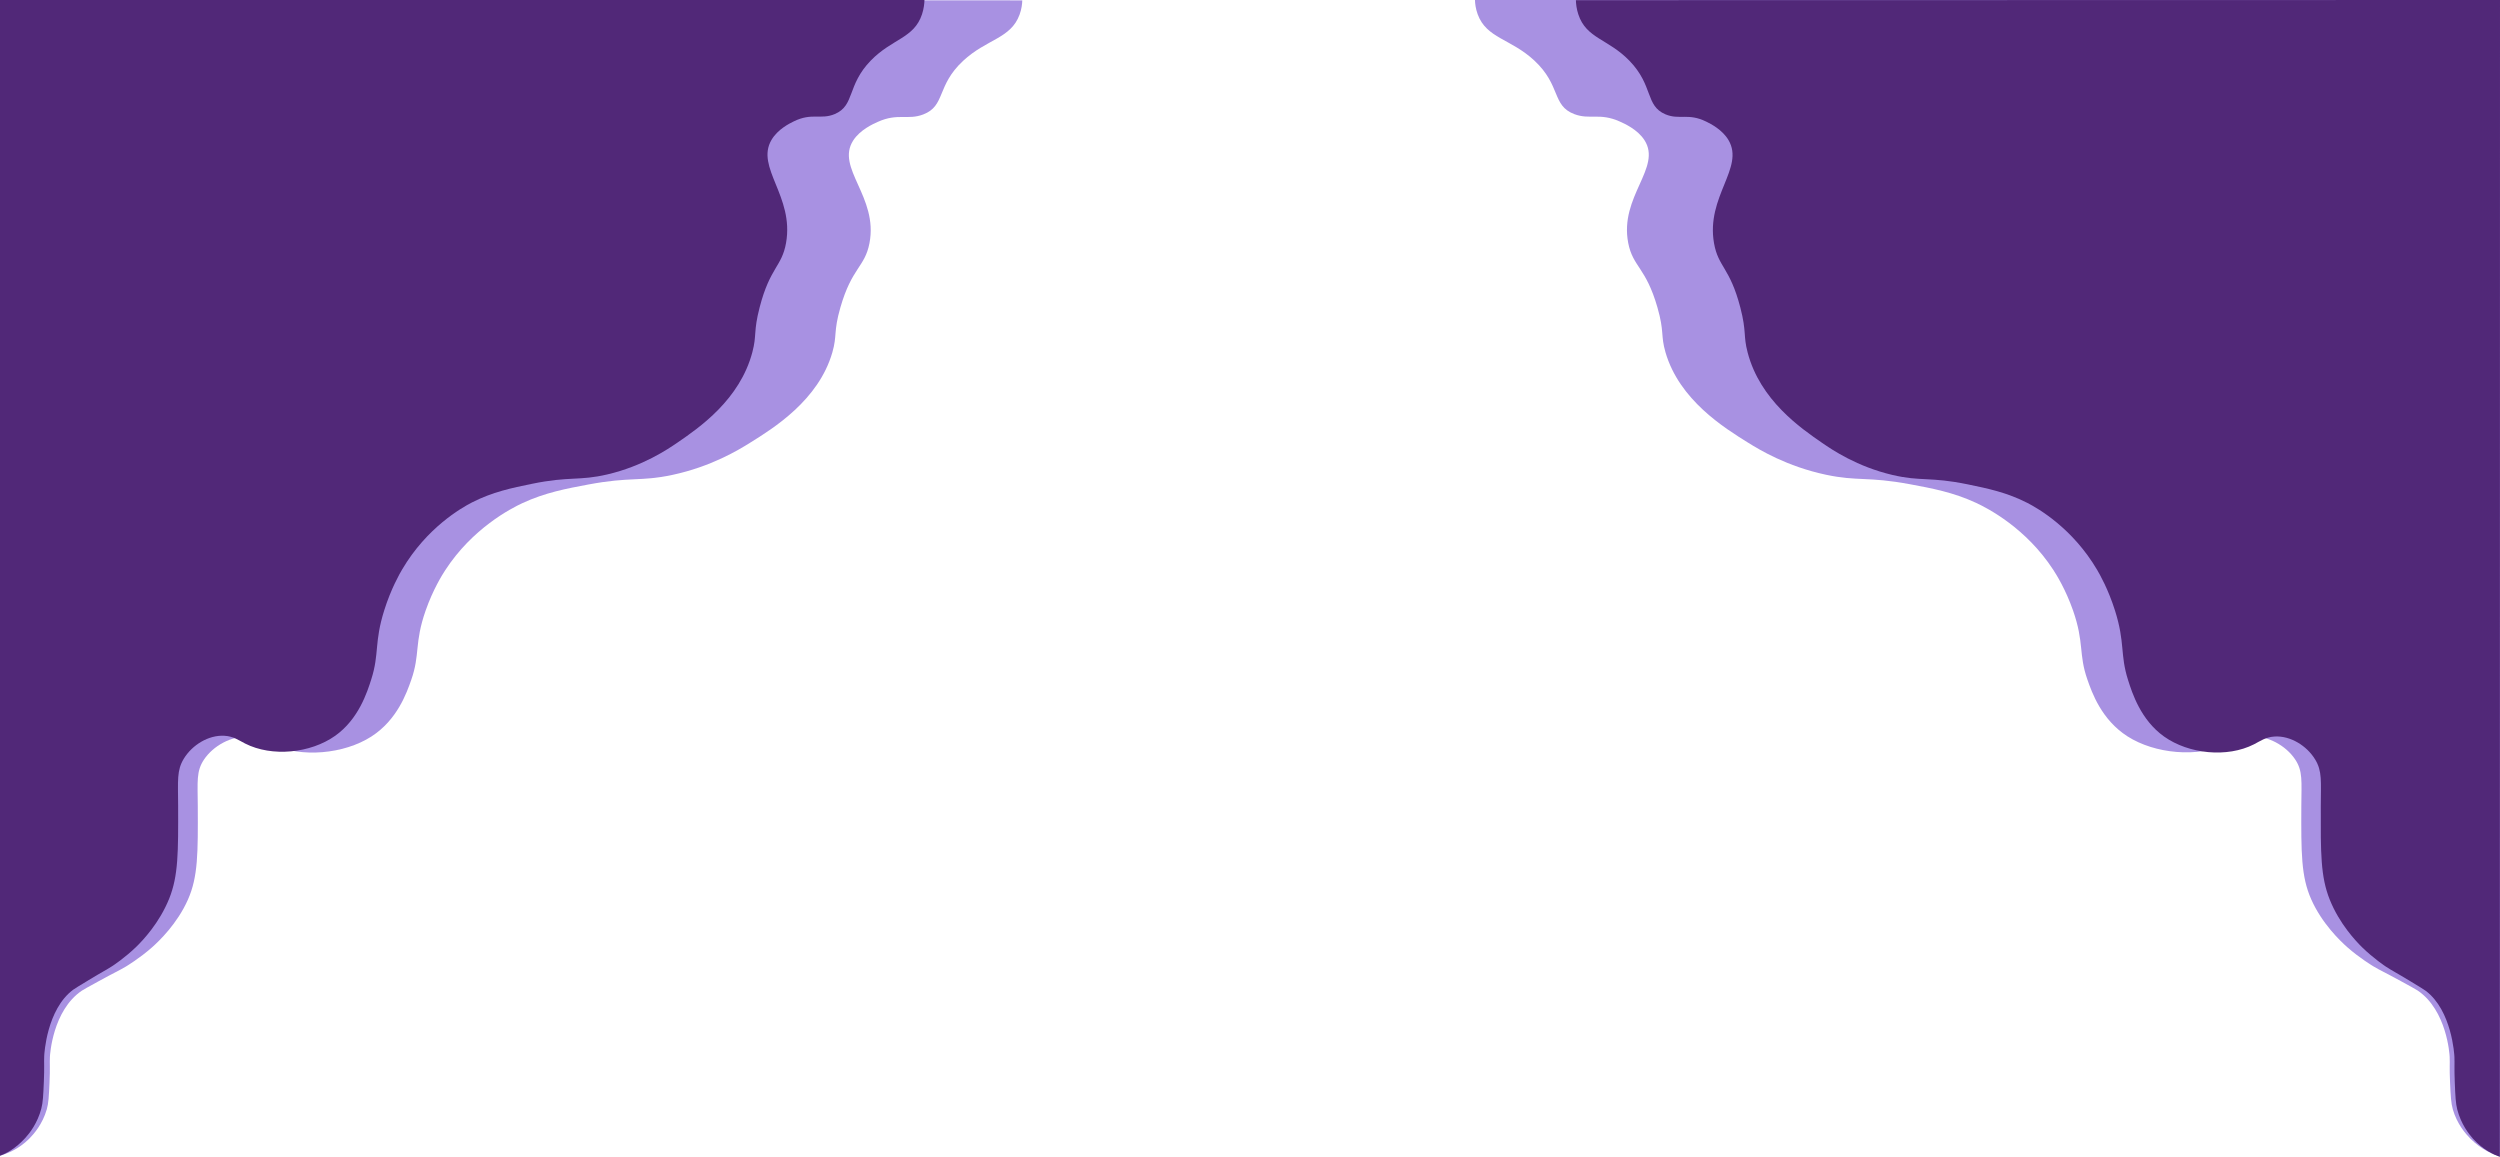 <?xml version="1.0" encoding="UTF-8"?>
<svg id="Capa_2" data-name="Capa 2" xmlns="http://www.w3.org/2000/svg" viewBox="0 0 808 373.89">
  <defs>
    <style>
      .cls-1 {
        fill: #a891e2;
      }

      .cls-2 {
        fill: #512878;
      }
    </style>
  </defs>
  <g id="Capa_1-2" data-name="Capa 1">
    <g>
      <path class="cls-1" d="M330.4,.12c-.03,1.09-.19,2.74-.87,4.6-2.84,7.8-10.64,7.86-18.26,14.95-8.66,8.06-5.63,14.55-12.89,17.32-5.01,1.91-8.15-.52-14.64,2.38-1.58,.7-5.74,2.57-7.97,6.01-5.77,8.92,8.15,18.17,5.24,33.23-1.5,7.77-5.69,7.83-9.41,20.81-2.29,7.99-.97,8.9-2.6,14.53-4.47,15.4-18.95,24.41-26.66,29.2-3.66,2.28-12.48,7.66-25.08,10.35-10.3,2.2-13.37,.52-27.11,3.09-7.05,1.32-13.97,2.61-21.31,6.02-3.81,1.77-16.14,8.16-24.93,21.66-.93,1.43-3.97,6.25-6.37,13.13-3.66,10.5-1.72,14.04-4.63,22.35-1.46,4.17-4.52,12.93-12.89,18.3-8.85,5.68-22.61,6.94-32.19,2.53-2.28-1.05-4.14-2.34-7.4-2.51-5.64-.3-11.51,2.97-14.49,7.41-2.56,3.81-2.06,7.05-2.02,15.08,.07,15.18,.1,22.76-3.17,30.17-3.47,7.85-9.39,13.47-11.56,15.4-4.1,3.64-8.49,6.25-8.49,6.25-2.34,1.39-3.59,1.88-8.83,4.76-3.28,1.8-4.92,2.7-5.46,3.07-9.38,6.39-10.25,20.63-10.28,21.37-.11,2.23,.1,3.52-.13,8.38-.2,4.39-.31,6.63-.89,8.61-1.36,4.71-4.15,7.93-5.63,9.42-3.61,3.63-7.45,4.9-9.46,5.55V0L330.4,.12Z"/>
      <path class="cls-2" d="M298.79,0c-.03,1.09-.18,2.74-.79,4.6-2.57,7.8-9.63,7.86-16.53,14.94-7.84,8.06-5.1,14.54-11.67,17.32-4.53,1.91-7.37-.52-13.25,2.37-1.43,.7-5.2,2.56-7.21,6-5.22,8.92,7.36,18.18,4.72,33.24-1.36,7.77-5.15,7.82-8.53,20.81-2.08,7.99-.88,8.9-2.36,14.52-4.05,15.39-17.16,24.4-24.13,29.19-3.31,2.27-11.29,7.65-22.69,10.33-9.32,2.19-12.09,.51-24.53,3.07-6.38,1.31-12.64,2.6-19.28,6-3.45,1.77-14.61,8.15-22.56,21.65-.84,1.43-3.6,6.25-5.77,13.13-3.32,10.5-1.56,14.04-4.2,22.34-1.32,4.17-4.1,12.92-11.67,18.29-8.01,5.68-20.46,6.92-29.12,2.51-2.06-1.05-3.75-2.34-6.69-2.51-5.11-.3-10.41,2.96-13.12,7.4-2.32,3.81-1.87,7.05-1.84,15.08,.05,15.18,.08,22.76-2.89,30.16-3.15,7.84-8.5,13.46-10.47,15.4-3.71,3.64-7.68,6.24-7.68,6.24-2.11,1.38-3.25,1.88-7.99,4.76-2.97,1.8-4.46,2.7-4.94,3.07-8.49,6.38-9.28,20.63-9.31,21.37-.1,2.23,.09,3.52-.12,8.38-.19,4.39-.29,6.63-.81,8.61-1.23,4.71-3.76,7.93-5.1,9.42-3.27,3.63-6.44,5.2-8.27,5.84V0H298.79Z"/>
      <path class="cls-1" d="M476.71,0c.03,1.09,.19,2.74,.87,4.6,2.85,7.81,10.66,7.86,18.3,14.95,8.68,8.06,5.64,14.56,12.93,17.33,5.02,1.91,8.16-.52,14.67,2.38,1.58,.7,5.76,2.57,7.99,6.01,5.78,8.92-8.15,18.19-5.23,33.26,1.51,7.77,5.71,7.83,9.44,20.82,2.3,8,.98,8.91,2.61,14.53,4.48,15.41,19,24.41,26.72,29.21,3.67,2.28,12.5,7.65,25.12,10.34,10.32,2.2,13.39,.51,27.16,3.07,7.06,1.31,13.99,2.6,21.35,6.01,3.82,1.77,16.18,8.15,24.98,21.66,.93,1.43,3.98,6.25,6.39,13.14,3.67,10.51,1.73,14.05,4.65,22.36,1.46,4.18,4.54,12.93,12.93,18.31,8.87,5.68,22.65,6.93,32.24,2.52,2.29-1.05,4.15-2.34,7.41-2.52,5.65-.3,11.53,2.97,14.52,7.41,2.57,3.81,2.07,7.06,2.03,15.09-.06,15.19-.09,22.78,3.2,30.19,3.48,7.85,9.41,13.47,11.59,15.41,4.11,3.64,8.51,6.25,8.51,6.25,2.34,1.39,3.6,1.88,8.85,4.76,3.29,1.8,4.93,2.7,5.48,3.07,9.4,6.39,10.28,20.64,10.31,21.38,.11,2.24-.1,3.53,.13,8.39,.2,4.39,.32,6.63,.89,8.62,1.36,4.72,4.16,7.93,5.65,9.43,3.62,3.64,7.59,5.2,9.61,5.85V0H476.71Z"/>
      <path class="cls-2" d="M509.33,.06c.03,1.09,.17,2.74,.79,4.6,2.57,7.81,9.61,7.86,16.49,14.95,7.83,8.06,5.09,14.56,11.65,17.33,4.52,1.91,7.36-.52,13.22,2.38,1.42,.7,5.19,2.57,7.2,6.01,5.21,8.92-7.35,18.19-4.71,33.26,1.36,7.77,5.14,7.83,8.51,20.82,2.07,8,.88,8.91,2.36,14.53,4.04,15.41,17.12,24.41,24.09,29.21,3.3,2.28,11.27,7.65,22.65,10.34,9.3,2.2,12.07,.51,24.48,3.07,6.36,1.31,12.61,2.6,19.24,6.01,3.44,1.77,14.58,8.15,22.52,21.66,.84,1.43,3.59,6.25,5.76,13.14,3.31,10.51,1.56,14.05,4.19,22.36,1.32,4.18,4.09,12.93,11.65,18.31,7.99,5.68,20.42,6.93,29.06,2.52,2.06-1.05,3.74-2.34,6.68-2.52,5.1-.3,10.39,2.97,13.09,7.41,2.32,3.81,1.86,7.06,1.83,15.09-.05,15.19-.08,22.78,2.88,30.19,3.14,7.85,8.48,13.47,10.45,15.41,3.71,3.64,7.67,6.25,7.67,6.25,2.11,1.39,3.24,1.88,7.97,4.76,2.96,1.8,4.45,2.7,4.93,3.07,8.47,6.39,9.26,20.64,9.29,21.38,.1,2.24-.09,3.53,.12,8.39,.18,4.39,.29,6.63,.8,8.62,1.23,4.72,3.75,7.93,5.09,9.43,3.27,3.64,6.84,5.2,8.66,5.85L808,0,509.33,.06Z"/>
    </g>
  </g>
</svg>